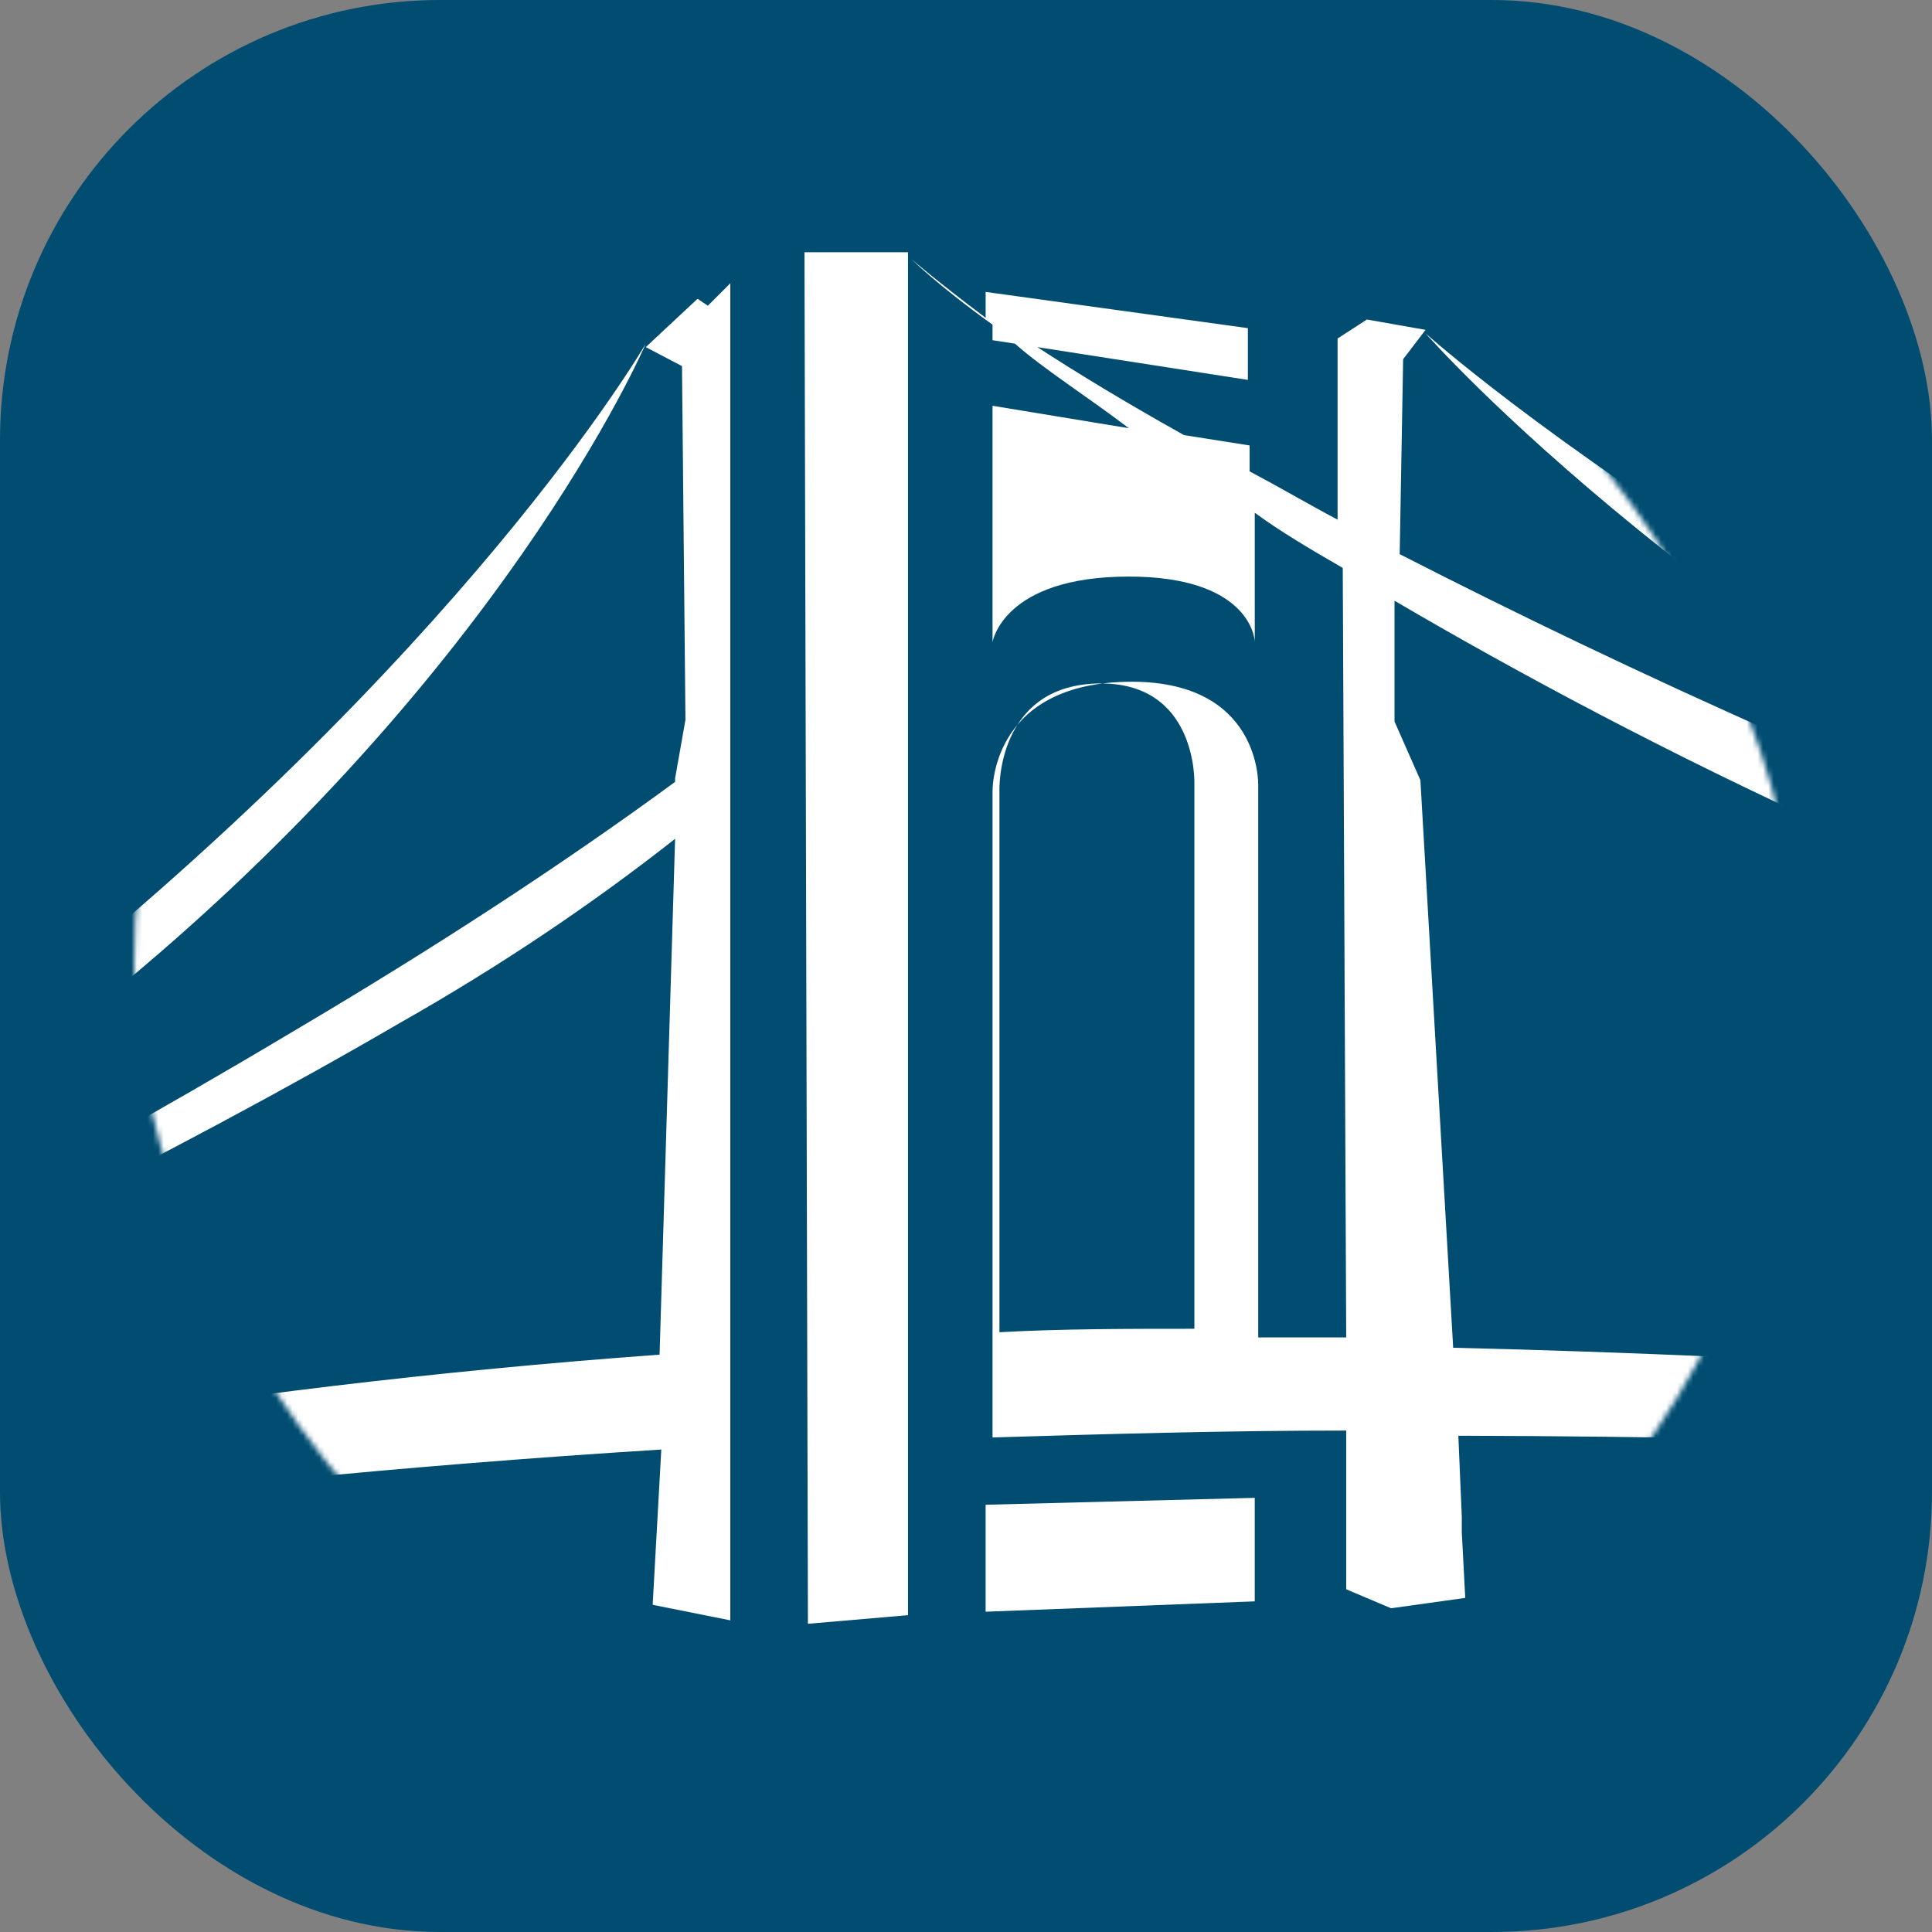 <svg width="360" height="360" viewBox="0 0 360 360" fill="none" xmlns="http://www.w3.org/2000/svg">
<rect x="0" y="0" width="360" height="360" fill="#808080" stroke="none"/>
<rect width="360" height="360" rx="82" fill="#004D71"/>
<mask id="mask0" mask-type="alpha" maskUnits="userSpaceOnUse" x="25" y="25" width="310" height="310">
<rect x="25" y="25" width="310" height="310" rx="155" fill="#C4C4C4"/>
</mask>
<g mask="url(#mask0)">
<path d="M121.615 299.032L136.081 301.926V52.786L131.902 56.965L129.973 55.679L120.329 64.68L127.08 68.217L127.723 134.118L125.794 145.048V145.691C105.22 160.8 81.11 176.552 54.428 192.304C-44.585 251.455 -167.387 307.069 -203.713 322.821C-188.604 314.463 -57.444 246.633 15.851 189.09C93.326 127.367 120.329 64.038 120.329 64.038C120.329 64.038 86.575 122.545 -0.544 191.018C-82.84 256.277 -192.14 316.713 -203.713 322.821C-210.464 325.714 -214 327 -214 327C-214 327 -209.178 325.071 -200.82 321.535C-189.89 317.999 -72.553 282.316 123.222 270.1L121.615 299.032ZM-192.783 318.321C-141.991 297.104 -8.902 239.239 74.359 190.697C93.647 179.767 110.685 168.194 125.794 156.3L122.901 252.419C-45.228 264.635 -160.314 305.14 -192.783 318.321Z" fill="white"/>
<path d="M150.545 302.569L169.191 300.962V47H149.902L150.545 302.569Z" fill="white"/>
<path d="M264.67 145.37L259.848 134.44V111.937C306.461 139.262 370.433 171.087 450.801 196.483C528.275 221.237 621.823 245.347 702.834 265.278C834.636 299.032 959.688 325.072 959.688 325.072C959.688 325.072 716.657 266.564 535.348 203.556C353.396 141.191 265.634 62.109 265.634 62.109C265.634 62.109 318.355 122.545 425.726 174.623C356.932 149.87 302.282 124.474 260.812 103.257L261.455 66.931L265.634 61.466L254.704 59.537L249.239 63.073V96.828C243.774 93.934 238.309 90.72 232.844 87.826V83.004L220.628 81.076C209.698 74.968 200.697 69.503 193.303 64.681L232.523 70.789V61.145L183.659 54.394V59.216C174.658 52.465 169.836 48.286 169.836 48.286C169.836 48.286 174.658 53.108 184.945 60.502V63.395L189.124 64.038C194.589 68.86 202.304 73.682 210.341 79.79L184.945 75.611V119.652C184.945 119.652 186.874 107.436 210.341 107.436C232.201 107.436 233.809 118.366 233.809 119.652V95.542C238.631 99.078 244.096 102.293 250.204 105.829L250.846 249.205C245.381 249.205 239.916 249.205 234.451 249.205V146.334C234.451 146.334 235.094 126.403 209.698 127.046C184.302 127.689 184.945 147.62 184.945 147.62V249.848V267.85C206.162 267.207 228.344 266.564 250.846 266.564V296.139L259.205 299.675L273.028 297.747L272.385 285.531C272.385 284.888 272.385 283.602 272.385 282.637L271.742 267.528C560.101 268.171 895.716 312.856 895.716 312.856C895.716 312.856 529.24 257.241 270.778 251.133L264.67 145.37ZM222.557 146.013V247.597C210.341 247.597 197.804 247.597 186.231 248.24V147.299C186.231 147.299 185.588 128.01 204.233 127.367C223.2 126.724 222.557 146.013 222.557 146.013Z" fill="white"/>
<path d="M233.806 279.102L183.656 280.388V300.319L233.806 298.39V279.102Z" fill="white"/>
</g>
</svg>
